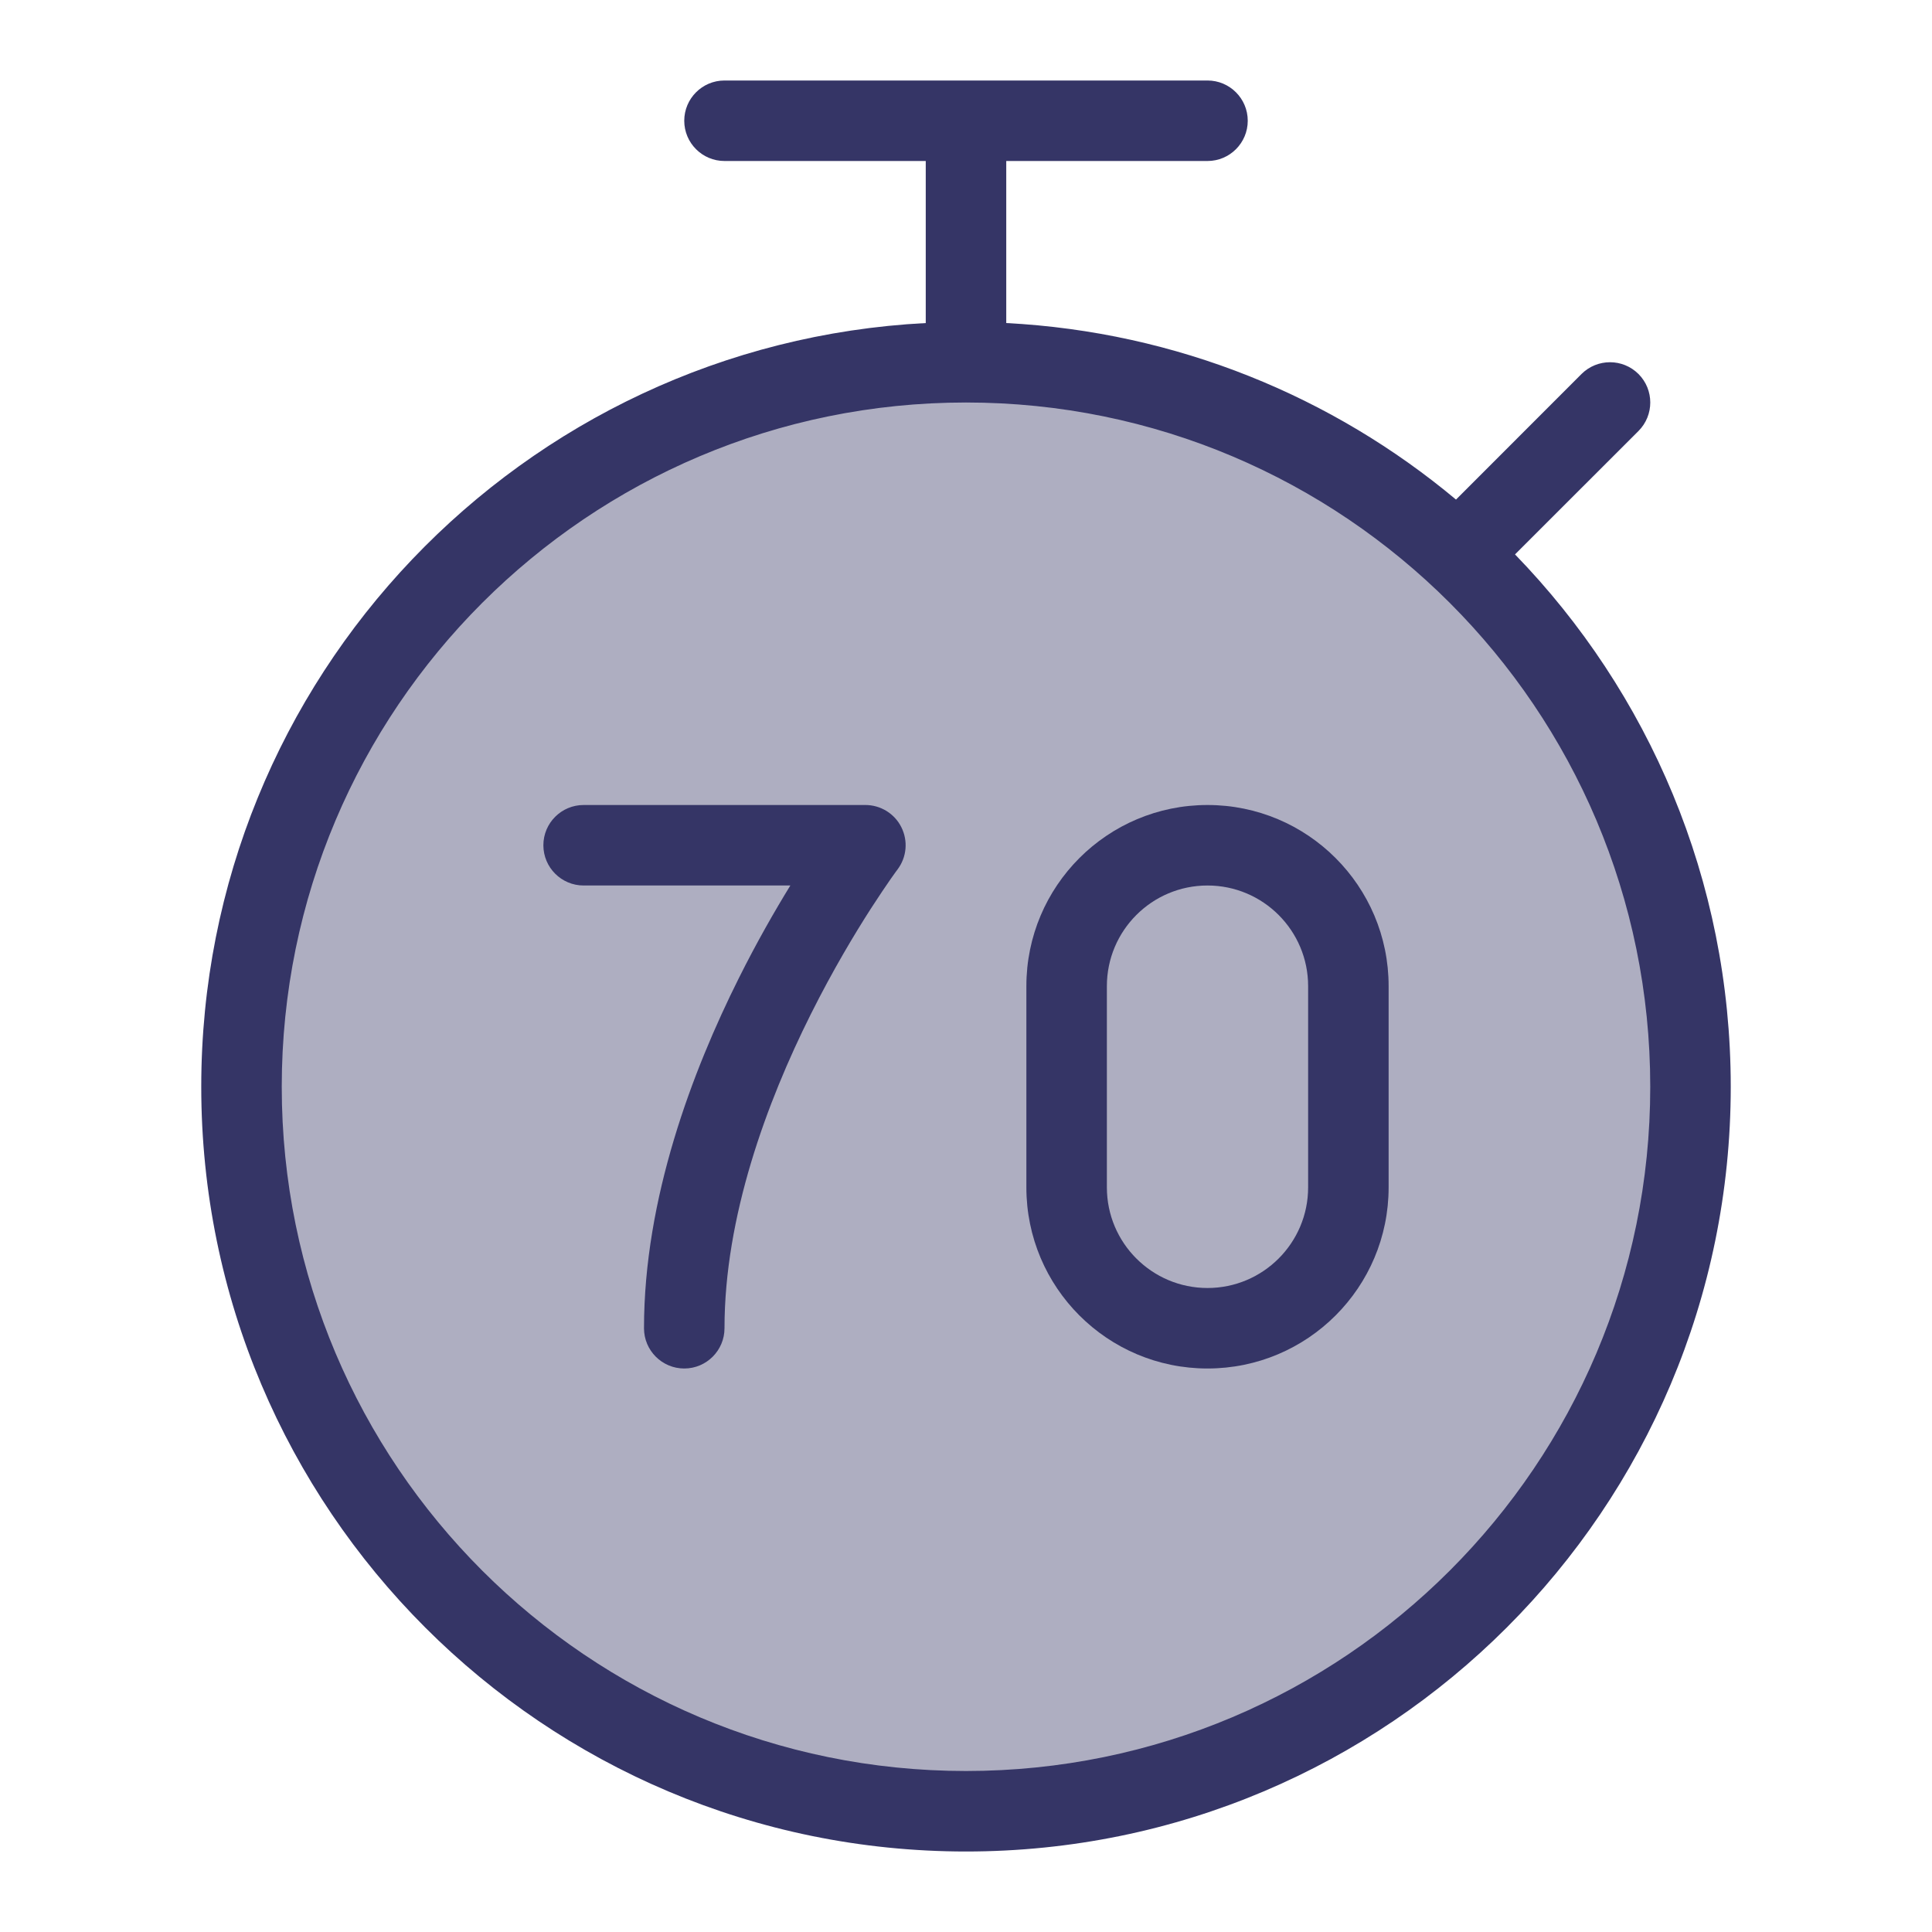 <svg width="24" height="24" viewBox="0 0 24 24" fill="none" xmlns="http://www.w3.org/2000/svg">
<path opacity="0.4" d="M21 13.5C21 18.471 16.971 22.5 12 22.5C7.029 22.5 3 18.471 3 13.5C3 8.529 7.029 4.5 12 4.5C16.971 4.5 21 8.529 21 13.5Z" fill="#353566"/>
<path fill-rule="evenodd" clip-rule="evenodd" d="M12.75 12.25C12.75 11.007 13.757 10 15 10C16.243 10 17.25 11.007 17.25 12.25V14.75C17.25 15.993 16.243 17 15 17C13.757 17 12.75 15.993 12.75 14.75V12.25ZM15 11C14.31 11 13.75 11.56 13.75 12.25V14.75C13.75 15.44 14.31 16 15 16C15.69 16 16.25 15.44 16.25 14.75V12.25C16.25 11.56 15.69 11 15 11Z" fill="#353566"/>
<path d="M10.75 10C10.939 10 11.113 10.107 11.197 10.276C11.282 10.446 11.264 10.648 11.15 10.8L11.149 10.801L11.146 10.806L11.129 10.828C11.114 10.849 11.092 10.88 11.063 10.921C11.005 11.005 10.921 11.128 10.819 11.286C10.616 11.602 10.344 12.055 10.072 12.599C9.524 13.695 9 15.113 9 16.5C9 16.776 8.776 17 8.5 17C8.224 17 8 16.776 8 16.5C8 14.887 8.601 13.305 9.178 12.151C9.402 11.702 9.627 11.311 9.818 11H7.25C6.974 11 6.75 10.776 6.75 10.5C6.75 10.224 6.974 10 7.25 10H10.75Z" fill="#353566"/>
<path fill-rule="evenodd" clip-rule="evenodd" d="M12.5 4.013V2H15C15.276 2 15.5 1.776 15.5 1.5C15.5 1.224 15.276 1 15 1H9C8.724 1 8.5 1.224 8.5 1.5C8.5 1.776 8.724 2 9 2H11.5V4.013C6.486 4.273 2.5 8.421 2.5 13.5C2.5 18.747 6.753 23 12 23C17.247 23 21.5 18.747 21.5 13.5C21.5 10.929 20.479 8.597 18.82 6.887L20.354 5.354C20.549 5.158 20.549 4.842 20.354 4.646C20.158 4.451 19.842 4.451 19.646 4.646L18.087 6.206C16.558 4.928 14.621 4.123 12.5 4.013ZM12 5C7.306 5 3.5 8.806 3.5 13.5C3.5 18.194 7.306 22 12 22C16.694 22 20.5 18.194 20.5 13.5C20.5 8.806 16.694 5 12 5Z" fill="#353566"/>
</svg>
